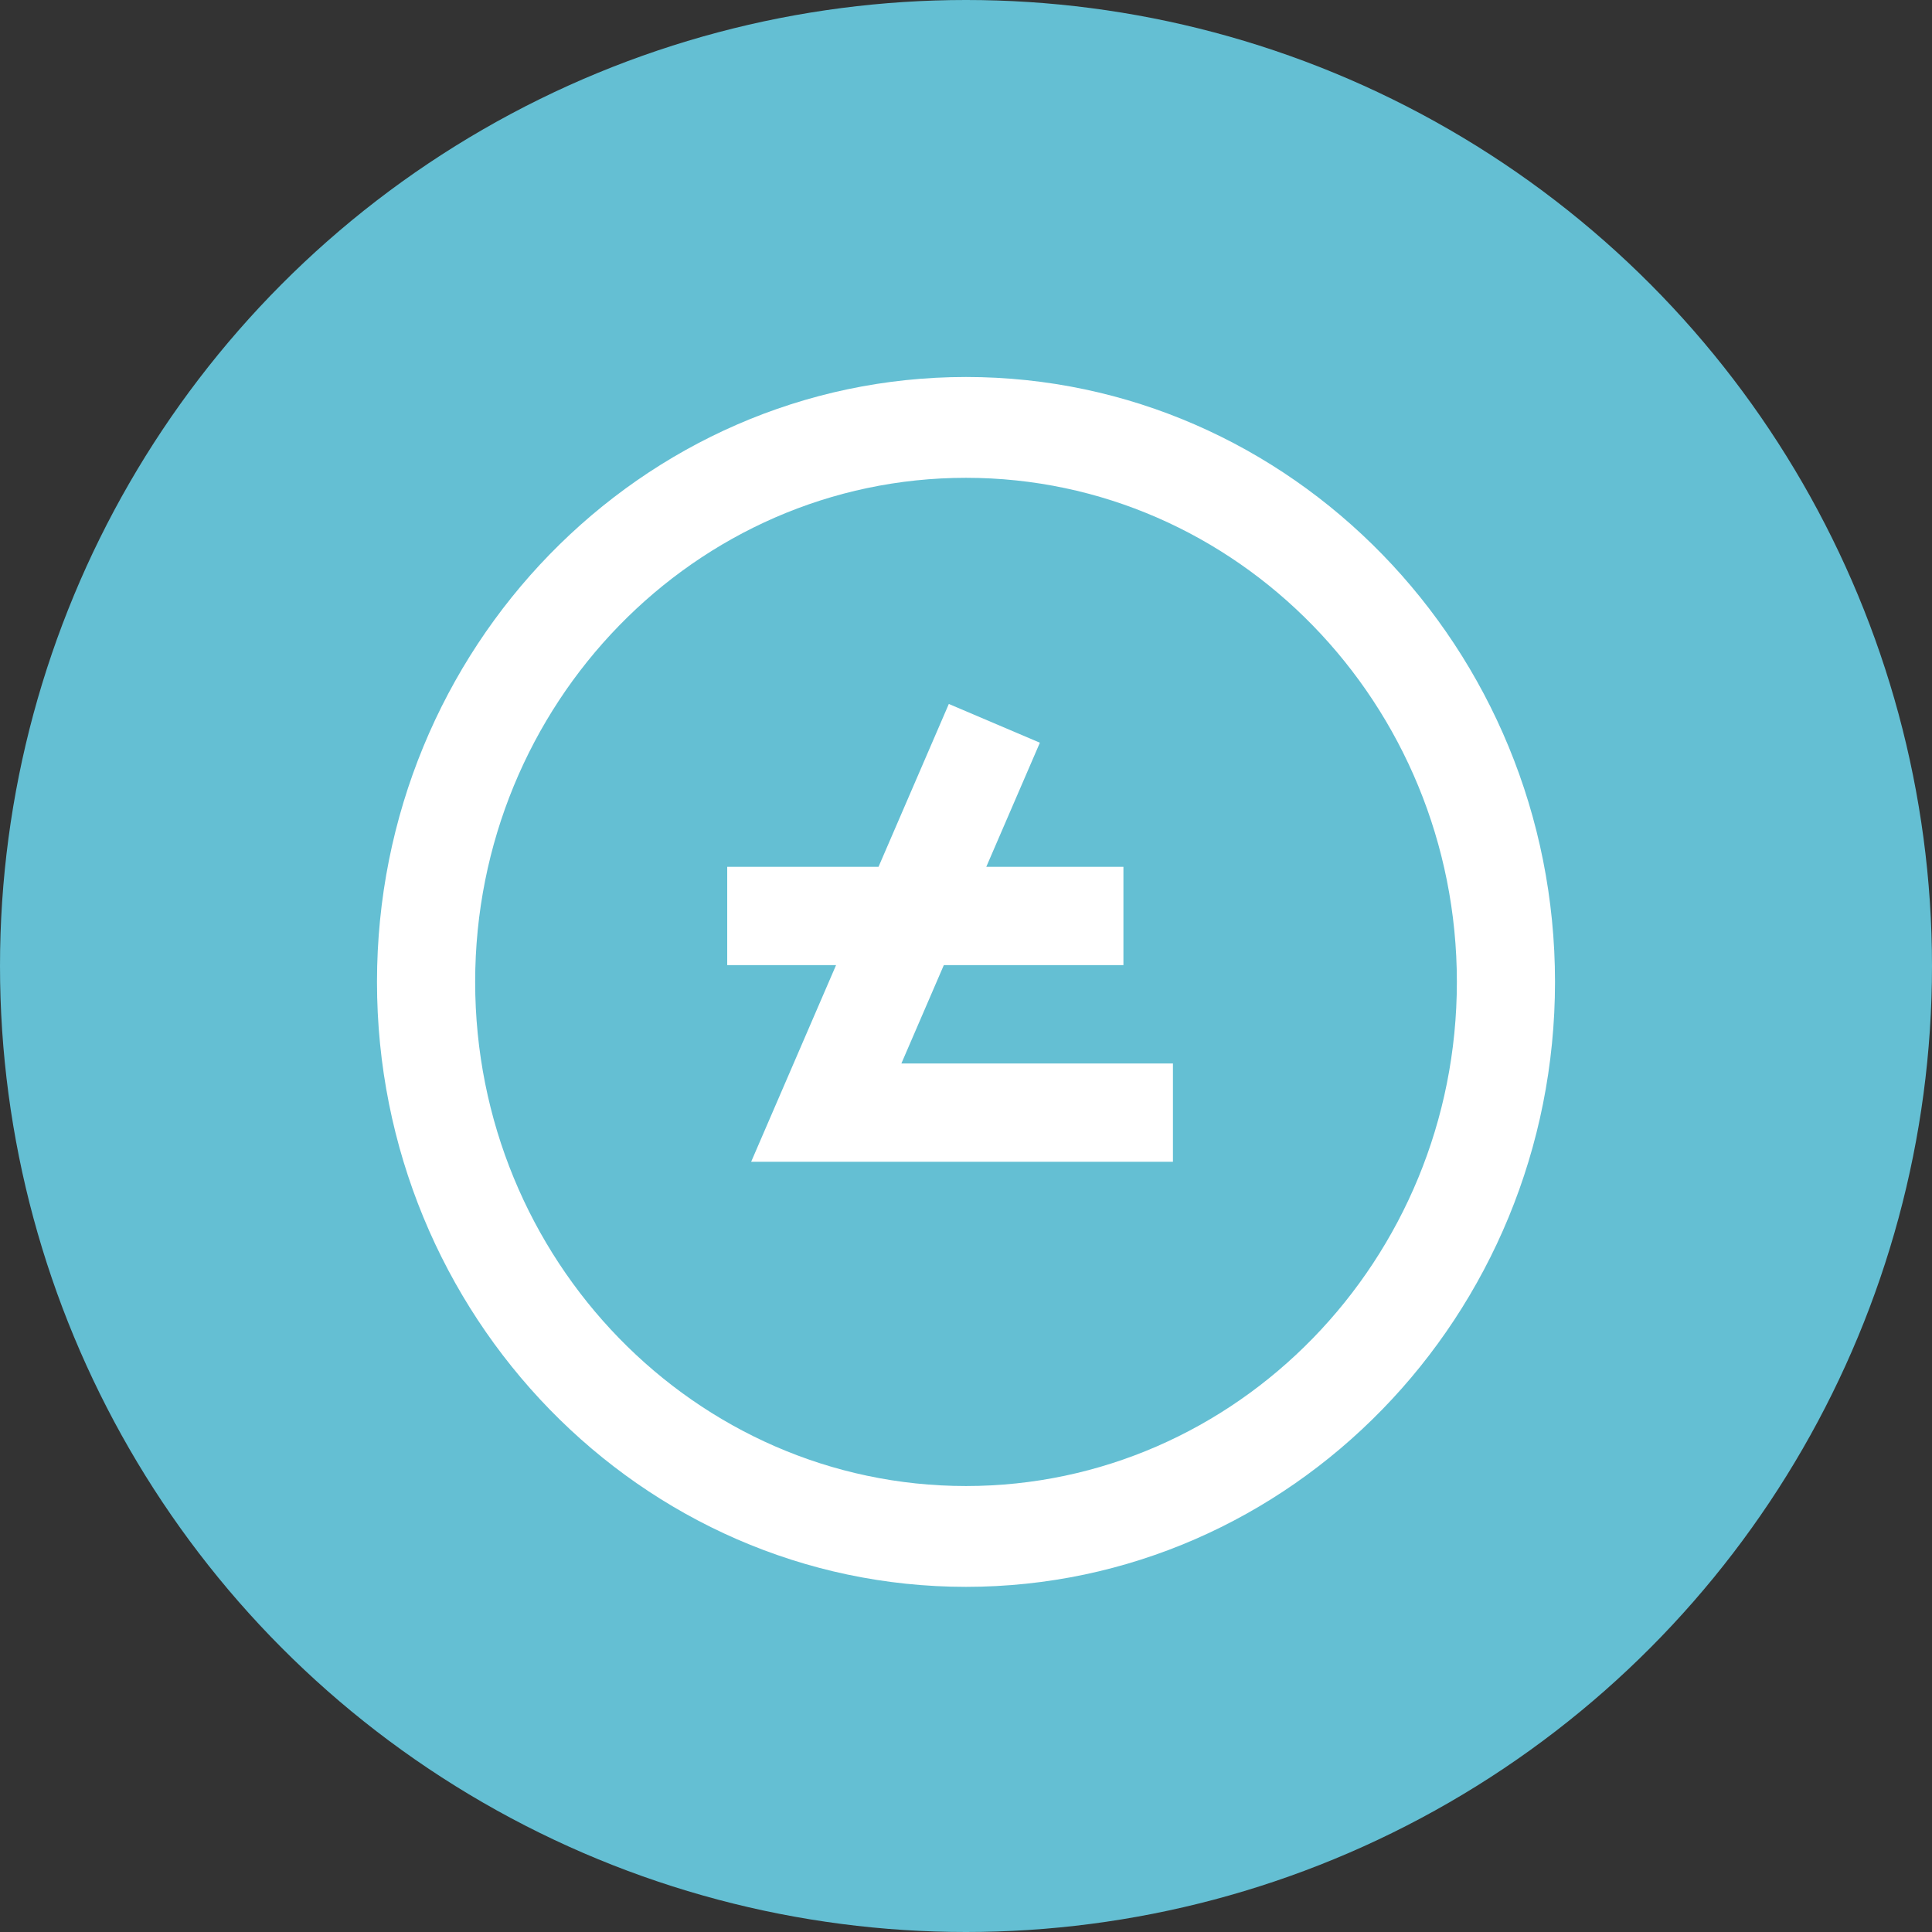 <svg width="54" height="54" viewBox="0 0 54 54" fill="none" xmlns="http://www.w3.org/2000/svg">
<rect x="0" y="0" width="54" height="54" fill="#333333" stroke="none"/>
<circle cx="27" cy="27" r="27" fill="#64BFD3"/>
<path fill-rule="evenodd" clip-rule="evenodd" d="M43.463 27.445C43.463 36.768 36.077 44.353 27 44.353C17.922 44.353 10.537 36.768 10.537 27.445C10.537 18.122 17.922 10.537 27 10.537C36.077 10.537 43.463 18.122 43.463 27.445ZM40.72 27.445C40.72 19.676 34.565 13.355 27 13.355C19.435 13.355 13.281 19.676 13.281 27.445C13.281 35.214 19.435 41.535 27 41.535C34.565 41.535 40.72 35.214 40.72 27.445Z" fill="white"/>
<path d="M20.995 32.472H32.784V29.724H25.194L26.38 26.976H31.4V24.228H27.567L29.065 20.759L26.52 19.676L24.555 24.228H20.326V26.976H23.368L20.995 32.472Z" fill="white"/>
</svg>
